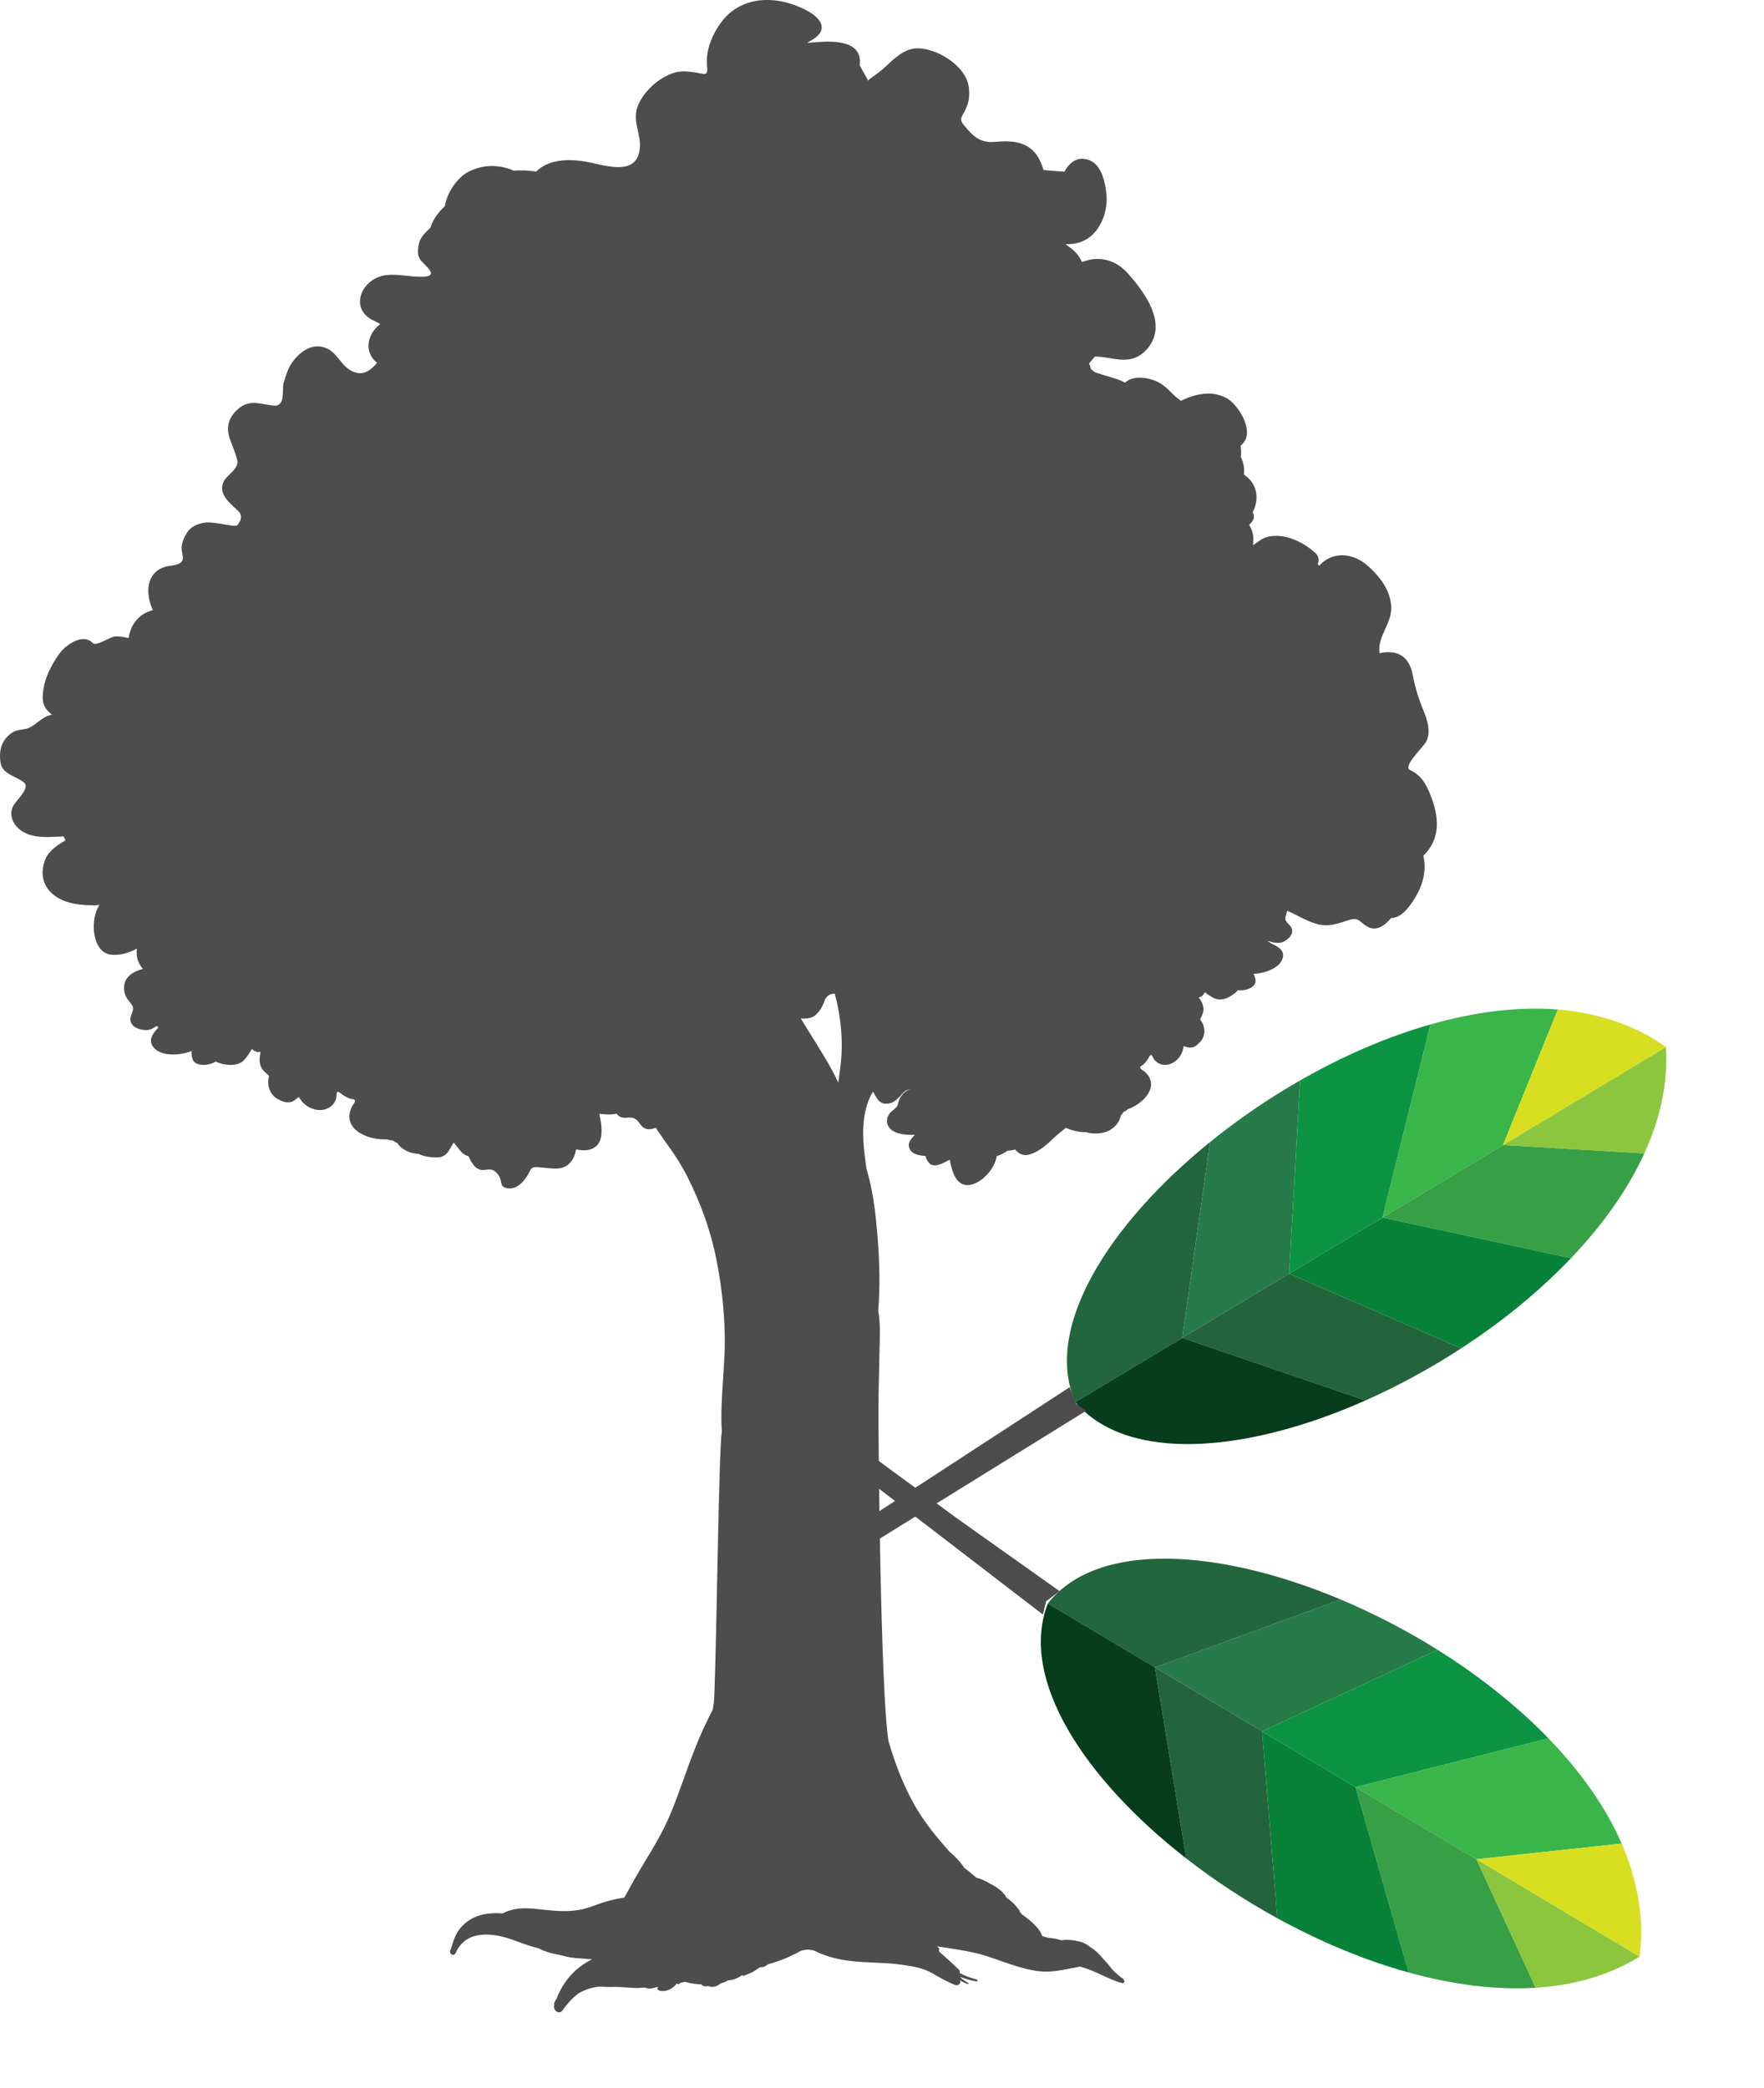 <svg width="49" height="58" viewBox="0 0 49 58" fill="none" xmlns="http://www.w3.org/2000/svg">
<path fill-rule="evenodd" clip-rule="evenodd" d="M45.047 51.207C45.098 51.317 45.157 51.462 45.217 51.633C45.165 51.49 45.108 51.348 45.047 51.207ZM45.217 51.633C45.387 52.101 45.502 52.578 45.555 53.059C45.488 52.517 45.35 52.011 45.217 51.633ZM45.555 53.059C45.606 53.482 45.614 53.926 45.542 54.348C45.599 53.916 45.601 53.486 45.555 53.059Z" fill="#D9D9D9"/>
<path d="M35.057 48.09L39.932 45.825C39.066 45.283 38.156 44.812 37.242 44.428L32.081 46.314L35.057 48.09Z" fill="#277B48"/>
<path d="M37.654 49.64L43.012 48.284C42.125 47.368 41.067 46.536 39.932 45.825L35.057 48.09L37.654 49.64Z" fill="#0C9442"/>
<path d="M41.008 51.642L45.047 51.207C44.596 50.175 43.888 49.188 43.012 48.284L37.654 49.64L41.008 51.642Z" fill="#3AB54A"/>
<path d="M41.008 51.642L45.542 54.348C45.599 53.916 45.601 53.486 45.555 53.059C45.488 52.517 45.35 52.011 45.217 51.633C45.165 51.49 45.108 51.348 45.047 51.207L41.008 51.642Z" fill="#D8DF20"/>
<path d="M45.542 54.348L41.008 51.642L42.656 55.212C43.712 55.145 44.694 54.873 45.542 54.348Z" fill="#8CC63E"/>
<path d="M42.656 55.212L41.008 51.642L37.654 49.64L39.129 54.788C40.338 55.122 41.538 55.282 42.656 55.212Z" fill="#379F45"/>
<path d="M39.129 54.788L37.654 49.64L35.057 48.09L35.481 53.281C36.654 53.925 37.896 54.448 39.129 54.788Z" fill="#088238"/>
<path d="M35.481 53.281L35.057 48.09L32.081 46.314L32.95 51.619C33.73 52.227 34.585 52.789 35.481 53.281Z" fill="#23643C"/>
<path d="M29.106 44.538L32.081 46.314L37.242 44.428C33.886 43.016 30.486 42.779 29.106 44.538Z" fill="#22663D"/>
<path d="M32.081 46.314L29.106 44.538C28.293 46.638 30.127 49.42 32.95 51.619L32.081 46.314Z" fill="#073C1C"/>
<path fill-rule="evenodd" clip-rule="evenodd" d="M43.273 28.041C43.394 28.048 43.55 28.064 43.73 28.092C43.579 28.07 43.427 28.053 43.273 28.041ZM43.73 28.092C44.222 28.163 44.697 28.287 45.146 28.468C44.637 28.27 44.126 28.153 43.73 28.092ZM45.146 28.468C45.543 28.622 45.939 28.824 46.276 29.088C45.922 28.833 45.544 28.628 45.146 28.468Z" fill="#D9D9D9"/>
<path d="M35.81 35.377L36.114 30.01C35.228 30.517 34.383 31.097 33.613 31.721L32.84 37.161L35.81 35.377Z" fill="#277B48"/>
<path d="M38.403 33.819L39.736 28.455C38.51 28.804 37.277 29.344 36.114 30.01L35.81 35.377L38.403 33.819Z" fill="#0C9442"/>
<path d="M41.75 31.807L43.273 28.041C42.151 27.951 40.947 28.11 39.736 28.455L38.403 33.819L41.75 31.807Z" fill="#3AB54A"/>
<path d="M41.75 31.807L46.276 29.088C45.922 28.833 45.544 28.628 45.146 28.468C44.637 28.27 44.126 28.153 43.73 28.092C43.579 28.07 43.427 28.053 43.273 28.041L41.75 31.807Z" fill="#D8DF20"/>
<path d="M46.276 29.088L41.75 31.807L45.675 32.039C46.115 31.077 46.339 30.082 46.276 29.088Z" fill="#8CC63E"/>
<path d="M45.675 32.039L41.75 31.807L38.403 33.819L43.638 34.948C44.502 34.041 45.21 33.058 45.675 32.039Z" fill="#379F45"/>
<path d="M43.638 34.948L38.403 33.819L35.81 35.377L40.587 37.453C41.708 36.724 42.755 35.875 43.638 34.948Z" fill="#088238"/>
<path d="M40.587 37.453L35.81 35.377L32.84 37.161L37.927 38.9C38.83 38.499 39.73 38.011 40.587 37.453Z" fill="#23643C"/>
<path d="M29.869 38.946L32.84 37.161L33.613 31.721C30.784 34.013 28.97 36.899 29.869 38.946Z" fill="#22663D"/>
<path d="M32.84 37.161L29.869 38.946C31.337 40.654 34.655 40.351 37.927 38.9L32.84 37.161Z" fill="#073C1C"/>
<path d="M23.583 43.267L30.176 39.182L29.897 38.996L29.711 38.532L23.583 42.524V43.267Z" fill="#4D4D4D"/>
<path d="M23.769 40.853V40.11L26.555 42.153L29.433 44.196L29.061 44.474L28.969 44.846L23.769 40.853Z" fill="#4D4D4D"/>
<path d="M0.662 21.731C0.859 21.887 0.432 22.238 0.356 22.409C0.236 22.67 0.39 22.946 0.614 23.089C0.95 23.302 1.381 23.247 1.763 23.232C1.78 23.268 1.799 23.304 1.819 23.34C1.593 23.479 1.361 23.618 1.256 23.876C1.107 24.254 1.183 24.629 1.518 24.877C1.842 25.118 2.28 25.15 2.671 25.145C2.702 25.143 2.732 25.14 2.763 25.133C2.671 25.279 2.617 25.453 2.606 25.686C2.591 25.997 2.697 26.468 3.081 26.517C3.309 26.544 3.576 26.474 3.805 26.349C3.796 26.406 3.793 26.46 3.796 26.502C3.811 26.673 3.873 26.8 3.969 26.913C3.698 26.984 3.467 27.129 3.448 27.393C3.439 27.532 3.468 27.657 3.554 27.769C3.688 27.944 3.74 27.96 3.654 28.172C3.538 28.453 3.765 28.588 4.023 28.612C4.132 28.621 4.237 28.576 4.326 28.517C4.333 28.512 4.341 28.505 4.348 28.5C4.365 28.512 4.383 28.522 4.401 28.532C4.392 28.545 4.383 28.557 4.377 28.564C4.217 28.731 4.102 28.931 4.294 29.123C4.51 29.339 4.976 29.326 5.321 29.194C5.32 29.375 5.334 29.548 5.589 29.574C5.719 29.586 5.875 29.56 5.987 29.487C6.11 29.542 6.246 29.573 6.362 29.578C6.514 29.587 6.676 29.556 6.784 29.441C6.844 29.377 6.888 29.306 6.937 29.235C7.012 29.128 6.958 29.115 7.06 29.186C7.105 29.216 7.179 29.232 7.236 29.213C7.226 29.281 7.21 29.407 7.209 29.403C7.212 29.52 7.225 29.623 7.3 29.715C7.321 29.741 7.4 29.822 7.474 29.883C7.407 30.126 7.481 30.405 7.728 30.536C7.739 30.543 7.751 30.548 7.763 30.553C7.763 30.553 7.763 30.553 7.762 30.553C7.768 30.556 7.774 30.559 7.781 30.561C7.8 30.571 7.82 30.58 7.84 30.587C7.852 30.592 7.864 30.596 7.876 30.599C7.894 30.604 7.912 30.61 7.929 30.613C7.948 30.617 7.969 30.616 7.989 30.617C8.001 30.617 8.012 30.619 8.023 30.618C8.056 30.615 8.089 30.608 8.124 30.594C8.186 30.568 8.228 30.521 8.284 30.484C8.292 30.479 8.299 30.476 8.307 30.472C8.439 30.742 8.811 30.923 9.099 30.787C9.218 30.73 9.278 30.661 9.329 30.541C9.36 30.474 9.32 30.259 9.432 30.346C9.546 30.434 9.688 30.529 9.839 30.537C9.859 30.568 9.868 30.598 9.844 30.631C9.786 30.716 9.74 30.794 9.719 30.895C9.603 31.425 10.278 31.676 10.746 31.646C10.795 31.665 10.848 31.676 10.899 31.673C10.942 31.702 10.989 31.728 11.039 31.751C11.153 31.935 11.407 32.049 11.621 32.047C11.622 32.047 11.623 32.047 11.624 32.047C11.787 32.143 12.075 32.157 12.195 32.144C12.435 32.118 12.486 31.91 12.601 31.737C12.709 31.847 12.786 32.004 12.924 32.08C12.953 32.095 12.985 32.108 13.016 32.117C13.044 32.182 13.075 32.244 13.114 32.304C13.115 32.303 13.117 32.301 13.118 32.299C13.13 32.317 13.137 32.338 13.149 32.355C13.201 32.424 13.291 32.489 13.377 32.496C13.434 32.5 13.483 32.495 13.537 32.487C13.683 32.465 13.766 32.531 13.848 32.644C13.973 32.819 13.848 32.977 14.121 33.008C14.418 33.039 14.624 32.722 14.736 32.496C14.792 32.382 14.928 32.423 15.044 32.431C15.175 32.439 15.306 32.458 15.434 32.459C15.641 32.462 15.801 32.378 15.908 32.2C15.96 32.115 15.985 32.021 16.003 31.925C16.122 31.951 16.239 31.96 16.343 31.94C16.399 31.929 16.446 31.912 16.488 31.889C16.505 31.88 16.517 31.868 16.531 31.857C16.552 31.841 16.575 31.826 16.592 31.807C16.605 31.792 16.614 31.775 16.625 31.758C16.637 31.739 16.65 31.72 16.66 31.699C16.668 31.68 16.673 31.659 16.68 31.638C16.686 31.616 16.692 31.595 16.697 31.572C16.701 31.549 16.703 31.526 16.706 31.502C16.708 31.478 16.71 31.455 16.71 31.43C16.71 31.406 16.71 31.38 16.709 31.354C16.707 31.33 16.706 31.307 16.704 31.283C16.701 31.255 16.699 31.227 16.695 31.199C16.692 31.179 16.689 31.158 16.686 31.139C16.681 31.104 16.675 31.07 16.669 31.035C16.669 31.035 16.669 31.033 16.668 31.032C16.662 31 16.656 30.969 16.65 30.938C16.801 30.949 16.952 30.974 17.107 30.938C17.113 30.937 17.115 30.933 17.121 30.932C17.16 30.975 17.203 31.014 17.263 31.036C17.373 31.074 17.486 31.017 17.6 31.058C17.705 31.096 17.747 31.184 17.814 31.263C17.922 31.395 18.075 31.383 18.215 31.323C18.293 31.44 18.372 31.562 18.455 31.674C18.731 32.049 18.932 32.367 19.088 32.675C19.479 33.443 19.754 34.231 19.907 35.017C20.075 35.878 20.148 36.708 20.131 37.479C20.122 37.747 20.104 38.026 20.086 38.294C20.053 38.786 20.018 39.292 20.052 39.783C19.961 40.053 19.89 46.97 19.824 47.336C19.818 47.368 19.811 47.401 19.806 47.434L19.798 47.492L19.773 47.536C19.692 47.7 19.614 47.855 19.543 48.008C19.335 48.456 19.166 48.927 19.002 49.382C18.881 49.72 18.756 50.07 18.612 50.41C18.424 50.861 18.173 51.279 17.93 51.681C17.82 51.865 17.705 52.055 17.597 52.247C17.504 52.414 17.413 52.579 17.343 52.707C17.055 52.751 16.781 52.824 16.505 52.93C16.235 53.036 15.979 53.083 15.671 53.083C15.482 53.083 15.291 53.065 15.128 53.047L15.077 53.041C14.909 53.023 14.749 53.005 14.592 53.005C14.347 53.005 14.146 53.05 13.959 53.148C13.768 53.132 13.601 53.139 13.434 53.174C13.199 53.221 12.989 53.337 12.827 53.51C12.674 53.669 12.612 53.855 12.551 54.052C12.536 54.096 12.521 54.141 12.505 54.185C12.496 54.211 12.5 54.238 12.515 54.26C12.531 54.282 12.559 54.296 12.585 54.296C12.616 54.296 12.642 54.279 12.655 54.249C12.806 53.908 13.091 53.734 13.504 53.734C13.718 53.734 13.972 53.784 14.232 53.877C14.28 53.894 14.325 53.911 14.371 53.927C14.565 53.998 14.765 54.071 14.968 54.119C15.153 54.222 15.378 54.269 15.582 54.309C15.756 54.359 15.934 54.39 16.114 54.395C16.228 54.407 16.339 54.417 16.446 54.421C15.982 54.655 15.659 55.011 15.463 55.508C15.444 55.54 15.425 55.569 15.408 55.605C15.386 55.641 15.39 55.672 15.398 55.691L15.394 55.703C15.382 55.746 15.39 55.795 15.419 55.835C15.447 55.871 15.489 55.895 15.527 55.895C15.555 55.895 15.594 55.885 15.626 55.838C15.748 55.663 15.89 55.51 16.047 55.382C16.249 55.262 16.445 55.197 16.648 55.182C16.653 55.182 16.659 55.182 16.664 55.181C16.774 55.185 16.879 55.19 16.968 55.192C17.005 55.193 17.044 55.187 17.082 55.187C17.164 55.191 17.246 55.193 17.327 55.199C17.428 55.206 17.532 55.214 17.636 55.218C17.736 55.223 17.822 55.209 17.917 55.208C18.004 55.245 18.115 55.241 18.206 55.201C18.228 55.2 18.247 55.198 18.268 55.196C18.277 55.196 18.287 55.196 18.295 55.196C18.288 55.201 18.283 55.207 18.275 55.212C18.245 55.234 18.265 55.276 18.297 55.277C18.302 55.288 18.31 55.295 18.326 55.298C18.518 55.33 18.689 55.239 18.797 55.098C18.801 55.097 18.806 55.096 18.811 55.095C18.82 55.109 18.835 55.118 18.855 55.109C18.876 55.099 18.892 55.086 18.91 55.073C18.948 55.062 18.989 55.06 19.027 55.047C19.182 55.093 19.337 55.114 19.49 55.119C19.49 55.127 19.488 55.136 19.497 55.143C19.553 55.175 19.62 55.179 19.685 55.163C19.69 55.169 19.697 55.174 19.705 55.177C19.825 55.211 19.935 55.164 20.021 55.088C20.104 55.071 20.171 55.042 20.221 55.007C20.358 55.001 20.495 54.948 20.611 54.864C20.626 54.876 20.646 54.882 20.667 54.875C20.725 54.853 20.785 54.831 20.843 54.803C20.885 54.79 20.921 54.771 20.953 54.746C21.008 54.716 21.057 54.681 21.106 54.642C21.208 54.649 21.277 54.615 21.329 54.561C21.599 54.489 21.87 54.384 22.136 54.246C22.174 54.226 22.204 54.208 22.24 54.188C22.302 54.172 22.363 54.153 22.425 54.153C22.491 54.153 22.551 54.166 22.612 54.179C22.739 54.24 22.869 54.296 23.013 54.342C23.432 54.475 23.868 54.496 24.291 54.514C24.53 54.525 24.778 54.535 25.02 54.569C25.363 54.614 25.648 54.661 25.926 54.825C26.097 54.928 26.306 55.045 26.534 55.137C26.584 55.157 26.651 55.126 26.674 55.076C26.685 55.05 26.674 55.024 26.66 55C26.729 55.045 26.802 55.084 26.884 55.109C26.902 55.113 26.914 55.088 26.896 55.079C26.807 55.028 26.728 54.97 26.654 54.906C26.807 54.962 26.962 55.01 27.123 55.035C27.158 55.043 27.165 54.993 27.131 54.983C26.96 54.941 26.803 54.877 26.654 54.803C26.667 54.773 26.662 54.735 26.638 54.712C26.506 54.587 26.316 54.404 26.098 54.219C26.095 54.212 26.091 54.206 26.087 54.198C26.085 54.192 26.081 54.186 26.078 54.18C26.091 54.163 26.096 54.141 26.081 54.117C26.068 54.096 26.047 54.081 26.032 54.061C26.099 54.072 26.166 54.084 26.233 54.093C26.502 54.134 26.778 54.177 27.046 54.236C27.304 54.291 27.552 54.379 27.791 54.464C27.945 54.518 28.103 54.573 28.263 54.621C28.513 54.695 28.784 54.764 29.07 54.764C29.128 54.764 29.186 54.762 29.242 54.755C29.42 54.738 29.599 54.703 29.77 54.669C29.846 54.655 29.924 54.64 30 54.626C30.211 54.675 30.41 54.768 30.603 54.858C30.787 54.943 30.977 55.033 31.179 55.085C31.2 55.09 31.222 55.079 31.228 55.058C31.236 55.038 31.233 55.016 31.216 55.003L31.215 55.002C31.215 54.983 31.208 54.967 31.19 54.957C31.081 54.885 30.988 54.796 30.898 54.705C30.818 54.603 30.736 54.502 30.646 54.411C30.539 54.282 30.423 54.165 30.286 54.084C30.206 54.018 30.118 53.964 30.013 53.935C29.866 53.895 29.655 53.863 29.485 53.893C29.366 53.854 29.237 53.833 29.108 53.824C29.054 53.811 29.001 53.791 28.949 53.774C28.875 53.535 28.557 53.294 28.401 53.183C28.395 53.178 28.387 53.173 28.38 53.169C28.36 53.144 28.339 53.12 28.319 53.094C28.322 53.075 28.319 53.054 28.3 53.035C28.292 53.028 28.282 53.022 28.275 53.012C28.205 52.907 28.097 52.809 27.979 52.723C27.964 52.708 27.948 52.694 27.933 52.679C27.931 52.665 27.928 52.65 27.916 52.636C27.808 52.503 27.661 52.399 27.499 52.32C27.406 52.263 27.305 52.211 27.193 52.175C27.171 52.168 27.145 52.162 27.122 52.157C27.067 52.108 27.012 52.059 26.953 52.013C26.91 51.973 26.864 51.938 26.816 51.908C26.807 51.901 26.799 51.895 26.791 51.888C26.677 51.71 26.524 51.556 26.364 51.422C26.01 51.019 25.669 50.608 25.398 50.127C25.08 49.557 24.857 48.972 24.681 48.361C24.461 47.043 24.396 39.997 24.402 39.093C24.404 38.575 24.422 38.056 24.43 37.538C24.436 37.172 24.463 36.771 24.395 36.408C24.451 35.719 24.431 35.021 24.375 34.331C24.327 33.761 24.267 33.192 24.117 32.638C24.1 32.578 24.083 32.515 24.067 32.452C23.956 31.7 23.886 30.935 24.247 30.322C24.287 30.378 24.32 30.444 24.351 30.496C24.416 30.601 24.507 30.666 24.637 30.658C24.871 30.644 24.966 30.467 25.121 30.326C25.172 30.279 25.233 30.262 25.297 30.256C25.178 30.281 25.091 30.364 25.021 30.462C24.975 30.526 24.957 30.61 24.938 30.686C24.916 30.768 24.808 30.827 24.751 30.884C24.555 31.085 24.626 31.343 24.872 31.448C25.034 31.515 25.227 31.527 25.411 31.52C25.322 31.628 25.202 31.724 25.259 31.888C25.321 32.064 25.53 32.098 25.707 32.106C25.745 32.253 25.833 32.396 26.015 32.366C26.15 32.341 26.262 32.273 26.38 32.212C26.385 32.238 26.392 32.266 26.398 32.293L26.397 32.294C26.4 32.307 26.404 32.321 26.407 32.334C26.408 32.339 26.409 32.345 26.411 32.35C26.419 32.385 26.428 32.419 26.438 32.453C26.441 32.466 26.445 32.478 26.449 32.491C26.459 32.519 26.468 32.547 26.479 32.575C26.485 32.589 26.49 32.604 26.496 32.617C26.506 32.642 26.518 32.665 26.531 32.688C26.539 32.702 26.547 32.717 26.555 32.729C26.569 32.749 26.583 32.767 26.598 32.785C26.608 32.797 26.618 32.81 26.629 32.82C26.645 32.836 26.664 32.847 26.683 32.86C26.695 32.869 26.707 32.878 26.721 32.885C26.742 32.895 26.766 32.9 26.79 32.906C26.804 32.909 26.817 32.915 26.832 32.916C26.873 32.92 26.917 32.919 26.966 32.909C27.282 32.842 27.631 32.469 27.686 32.115C27.802 32.076 27.901 32.025 27.987 31.963C27.988 31.962 27.989 31.963 27.989 31.963C28.058 31.96 28.128 31.949 28.196 31.928C28.301 32.052 28.436 32.123 28.616 32.063C28.873 31.979 29.088 31.786 29.28 31.602C29.386 31.5 29.5 31.415 29.61 31.325C29.756 31.396 29.922 31.436 30.081 31.446C30.111 31.448 30.14 31.448 30.166 31.448C30.362 31.506 30.584 31.496 30.766 31.422C30.937 31.352 31.102 31.176 31.129 30.991C31.161 30.957 31.19 30.919 31.215 30.882C31.256 30.869 31.296 30.843 31.327 30.81C31.71 30.68 32.163 30.254 31.891 29.869C31.839 29.797 31.777 29.748 31.703 29.701C31.672 29.683 31.669 29.654 31.674 29.624C31.792 29.567 31.872 29.445 31.933 29.337C31.995 29.229 32.034 29.414 32.082 29.457C32.164 29.535 32.234 29.571 32.349 29.578C32.623 29.589 32.859 29.323 32.873 29.062C32.88 29.063 32.887 29.063 32.895 29.064C32.954 29.075 33.002 29.098 33.06 29.098C33.124 29.097 33.176 29.078 33.222 29.047C33.245 29.033 33.265 29.01 33.285 28.99C33.301 28.975 33.32 28.963 33.335 28.945C33.334 28.945 33.333 28.945 33.332 28.945C33.34 28.936 33.348 28.93 33.356 28.921C33.508 28.734 33.473 28.488 33.336 28.316C33.375 28.242 33.412 28.151 33.419 28.124C33.449 28.025 33.422 27.938 33.387 27.846C33.387 27.848 33.332 27.753 33.3 27.702C33.352 27.698 33.406 27.659 33.43 27.62C33.488 27.53 33.451 27.558 33.547 27.619C33.611 27.659 33.668 27.702 33.738 27.731C33.865 27.789 34.004 27.76 34.122 27.702C34.211 27.658 34.311 27.588 34.391 27.503C34.504 27.525 34.637 27.493 34.737 27.441C34.931 27.335 34.885 27.192 34.822 27.049C35.141 27.038 35.518 26.893 35.617 26.65C35.705 26.434 35.546 26.312 35.361 26.232C35.328 26.218 35.222 26.137 35.19 26.144C35.245 26.133 35.329 26.169 35.383 26.178C35.476 26.195 35.575 26.198 35.66 26.154C35.857 26.047 35.992 25.865 35.805 25.679C35.662 25.539 35.7 25.51 35.747 25.327C35.749 25.316 35.747 25.307 35.749 25.297C36.072 25.425 36.365 25.646 36.734 25.695C36.977 25.727 37.238 25.629 37.466 25.556C37.753 25.463 37.766 25.62 37.987 25.741C38.239 25.878 38.468 25.71 38.641 25.499C38.967 25.506 39.236 25.067 39.361 24.843C39.541 24.522 39.624 24.126 39.537 23.771C40.012 23.307 39.988 22.717 39.735 22.082C39.611 21.769 39.476 21.533 39.165 21.387C39.141 21.376 39.131 21.358 39.125 21.337C39.123 21.329 39.122 21.321 39.122 21.312C39.121 21.127 39.569 20.713 39.628 20.579C39.748 20.305 39.646 19.993 39.541 19.735C39.403 19.402 39.308 19.098 39.242 18.745C39.142 18.194 38.773 18.044 38.326 18.143C38.235 17.703 38.681 17.311 38.645 16.835C38.613 16.392 38.346 16.036 38.026 15.744C37.552 15.307 36.978 15.335 36.644 15.715C36.63 15.698 36.617 15.68 36.603 15.662C36.654 15.56 36.626 15.438 36.542 15.363C36.194 15.042 35.631 14.772 35.152 14.93C35.105 14.945 35.056 14.973 35.007 15.006C34.998 15.011 34.989 15.017 34.979 15.023C34.944 15.048 34.908 15.073 34.872 15.099C34.872 15.1 34.871 15.1 34.87 15.101C34.857 15.11 34.844 15.118 34.831 15.128C34.822 15.134 34.813 15.138 34.804 15.144C34.837 14.948 34.808 14.748 34.697 14.578C34.796 14.495 34.878 14.367 34.803 14.244C34.8 14.24 34.797 14.238 34.795 14.234C34.934 13.967 34.95 13.645 34.774 13.392C34.718 13.31 34.635 13.244 34.552 13.177C34.578 13.026 34.54 12.852 34.466 12.684C34.482 12.589 34.476 12.489 34.459 12.388C34.516 12.33 34.57 12.27 34.6 12.203C34.762 11.847 34.379 11.223 34.065 11.055C33.669 10.845 33.243 10.932 32.851 11.11C32.835 11.117 32.82 11.125 32.804 11.133C32.785 11.12 32.761 11.102 32.73 11.079C32.555 10.944 32.425 10.765 32.232 10.648C31.994 10.502 31.496 10.392 31.254 10.627C31.163 10.583 31.068 10.543 30.967 10.511C30.788 10.451 30.604 10.409 30.425 10.344C30.405 10.337 30.355 10.297 30.302 10.248C30.291 10.192 30.275 10.141 30.251 10.094C30.307 10.031 30.362 9.968 30.415 9.903C30.946 9.91 31.437 10.21 31.89 9.662C31.953 9.586 31.996 9.507 32.03 9.427C32.036 9.411 32.044 9.396 32.05 9.38C32.077 9.302 32.094 9.223 32.099 9.143C32.1 9.128 32.099 9.112 32.1 9.097C32.101 9.02 32.096 8.942 32.08 8.865C32.079 8.857 32.078 8.849 32.077 8.842C32.06 8.759 32.032 8.678 32.001 8.597C31.993 8.579 31.986 8.56 31.978 8.542C31.948 8.471 31.914 8.4 31.876 8.332C31.876 8.332 31.875 8.333 31.875 8.334C31.719 8.054 31.51 7.794 31.326 7.591C31.087 7.325 30.789 7.18 30.433 7.194C30.298 7.198 30.175 7.235 30.055 7.279C30.025 7.211 29.988 7.147 29.945 7.09C29.862 6.973 29.73 6.879 29.599 6.783C29.787 6.785 29.975 6.763 30.171 6.652C30.586 6.413 30.78 5.85 30.735 5.397C30.702 5.075 30.605 4.577 30.255 4.447C29.931 4.326 29.706 4.515 29.566 4.77C29.374 4.751 29.179 4.744 28.986 4.722C28.796 4.066 28.392 3.868 27.662 3.939C27.232 3.98 27.044 3.803 26.781 3.483C26.642 3.317 26.698 3.275 26.799 3.084C26.917 2.857 26.941 2.668 26.91 2.418C26.835 1.817 25.976 1.296 25.417 1.347C25.047 1.381 24.764 1.708 24.504 1.936C24.403 2.02 24.297 2.098 24.188 2.172C24.133 2.211 24.112 2.234 24.105 2.246C24.107 2.236 24.108 2.218 24.09 2.189C24.015 2.064 23.95 1.937 23.879 1.813C23.921 1.533 23.813 1.285 23.404 1.195C23.139 1.137 22.861 1.157 22.592 1.177C22.533 1.18 22.473 1.184 22.414 1.188C22.53 1.128 22.647 1.067 22.742 0.961C22.962 0.716 22.702 0.461 22.497 0.34C21.726 -0.114 20.666 -0.189 20.061 0.584C19.8 0.917 19.595 1.392 19.64 1.824C19.673 2.138 19.58 2.053 19.292 2.01C19.102 1.98 18.897 1.963 18.712 2.025C18.311 2.156 17.932 2.493 17.749 2.868C17.508 3.355 17.853 3.722 17.759 4.21C17.627 4.904 16.753 4.574 16.276 4.491C15.787 4.406 15.244 4.423 14.892 4.765C14.669 4.733 14.46 4.725 14.261 4.74C14.225 4.724 14.192 4.706 14.154 4.693C13.758 4.565 13.395 4.585 13.026 4.765C12.694 4.926 12.415 5.364 12.356 5.727C12.321 5.763 12.284 5.794 12.25 5.833C12.093 6.006 12.002 6.169 11.957 6.325C11.803 6.465 11.655 6.612 11.625 6.82C11.601 6.984 11.588 7.116 11.705 7.251C11.843 7.409 12.182 7.66 11.78 7.685C11.426 7.708 11.076 7.597 10.719 7.643C10.056 7.73 9.69 8.539 10.341 8.887C10.41 8.923 10.492 8.958 10.563 9C10.204 9.271 10.093 9.772 10.473 10.079C10.299 10.286 10.101 10.438 9.826 10.33C9.445 10.181 9.39 9.758 8.986 9.643C8.619 9.538 8.297 9.809 8.104 10.082C7.992 10.242 7.941 10.441 7.881 10.623C7.869 10.658 7.865 10.703 7.863 10.752C7.857 10.863 7.862 10.996 7.834 11.101C7.834 11.105 7.833 11.109 7.832 11.113C7.819 11.158 7.796 11.193 7.766 11.221C7.751 11.234 7.735 11.248 7.714 11.256C7.712 11.256 7.71 11.257 7.708 11.257C7.679 11.267 7.643 11.271 7.6 11.267C7.566 11.263 7.534 11.258 7.501 11.253C7.413 11.24 7.328 11.223 7.247 11.211C7.232 11.208 7.216 11.206 7.201 11.204C7.177 11.2 7.154 11.198 7.132 11.197C7.115 11.195 7.097 11.193 7.081 11.193C7.059 11.192 7.037 11.193 7.016 11.194C6.999 11.194 6.982 11.194 6.965 11.196C6.943 11.199 6.92 11.205 6.899 11.21C6.882 11.213 6.866 11.215 6.851 11.221C6.825 11.229 6.801 11.241 6.775 11.253C6.762 11.26 6.749 11.264 6.736 11.272C6.697 11.294 6.658 11.32 6.619 11.355C6.37 11.569 6.271 11.835 6.374 12.157C6.44 12.364 6.537 12.561 6.589 12.772C6.654 13.034 6.285 13.188 6.202 13.399C6.07 13.726 6.37 13.963 6.583 14.161C6.731 14.279 6.731 14.424 6.585 14.598C6.499 14.616 6.402 14.593 6.318 14.58C6.147 14.555 5.981 14.517 5.807 14.511C5.576 14.505 5.309 14.602 5.186 14.809C5.113 14.929 5.064 15.034 5.047 15.173C5.037 15.264 5.063 15.366 5.077 15.455C5.117 15.704 4.782 15.7 4.648 15.729C4.05 15.865 4.028 16.477 4.246 16.947C4.049 16.999 3.873 17.103 3.744 17.282C3.652 17.41 3.599 17.562 3.57 17.724C3.461 17.696 3.345 17.676 3.215 17.676C3.066 17.676 2.669 17.968 2.576 17.861C2.545 17.827 2.512 17.803 2.477 17.786C2.465 17.779 2.453 17.776 2.44 17.772C2.416 17.763 2.39 17.756 2.364 17.753C2.349 17.752 2.335 17.751 2.321 17.751C2.294 17.751 2.267 17.753 2.24 17.758C2.226 17.76 2.213 17.762 2.198 17.766C2.162 17.775 2.125 17.788 2.088 17.804C2.072 17.811 2.056 17.82 2.039 17.828C2.015 17.841 1.99 17.854 1.967 17.868C1.948 17.88 1.931 17.892 1.913 17.904C1.894 17.918 1.875 17.931 1.857 17.945C1.841 17.957 1.826 17.97 1.812 17.982C1.806 17.986 1.8 17.991 1.794 17.996C1.781 18.008 1.772 18.018 1.761 18.029C1.747 18.043 1.733 18.055 1.721 18.069C1.72 18.07 1.719 18.071 1.718 18.072C1.715 18.074 1.713 18.076 1.712 18.077C1.69 18.102 1.671 18.127 1.655 18.148C1.39 18.516 1.17 18.966 1.188 19.427C1.191 19.46 1.197 19.491 1.203 19.52C1.204 19.527 1.206 19.534 1.209 19.54C1.209 19.541 1.209 19.542 1.21 19.543C1.214 19.558 1.22 19.573 1.226 19.588C1.23 19.598 1.232 19.609 1.237 19.618C1.237 19.619 1.237 19.619 1.238 19.62C1.242 19.628 1.249 19.637 1.254 19.645C1.263 19.661 1.271 19.676 1.282 19.691C1.285 19.697 1.289 19.7 1.291 19.706C1.296 19.711 1.302 19.715 1.306 19.72C1.346 19.768 1.391 19.812 1.441 19.852C1.393 19.862 1.348 19.876 1.301 19.892C1.293 19.896 1.285 19.902 1.277 19.906H1.276C1.273 19.908 1.27 19.91 1.266 19.913C1.081 20.002 0.918 20.202 0.723 20.244C0.593 20.27 0.448 20.275 0.336 20.352C0.049 20.547 -0.031 20.822 0.01 21.156C0.05 21.508 0.436 21.552 0.662 21.731ZM22.375 28.502C22.331 28.431 22.288 28.361 22.244 28.29C22.369 28.3 22.502 28.291 22.6 28.233C22.689 28.179 22.797 28.042 22.84 27.953C22.869 27.892 22.892 27.828 22.918 27.765C22.966 27.656 23.082 27.589 23.19 27.604C23.367 28.284 23.424 28.93 23.352 29.562C23.333 29.733 23.308 29.906 23.286 30.073C23.07 29.604 22.777 29.153 22.516 28.73C22.498 28.701 22.48 28.672 22.462 28.642C22.433 28.596 22.404 28.549 22.375 28.502Z" fill="#4D4D4D"/>
</svg>
